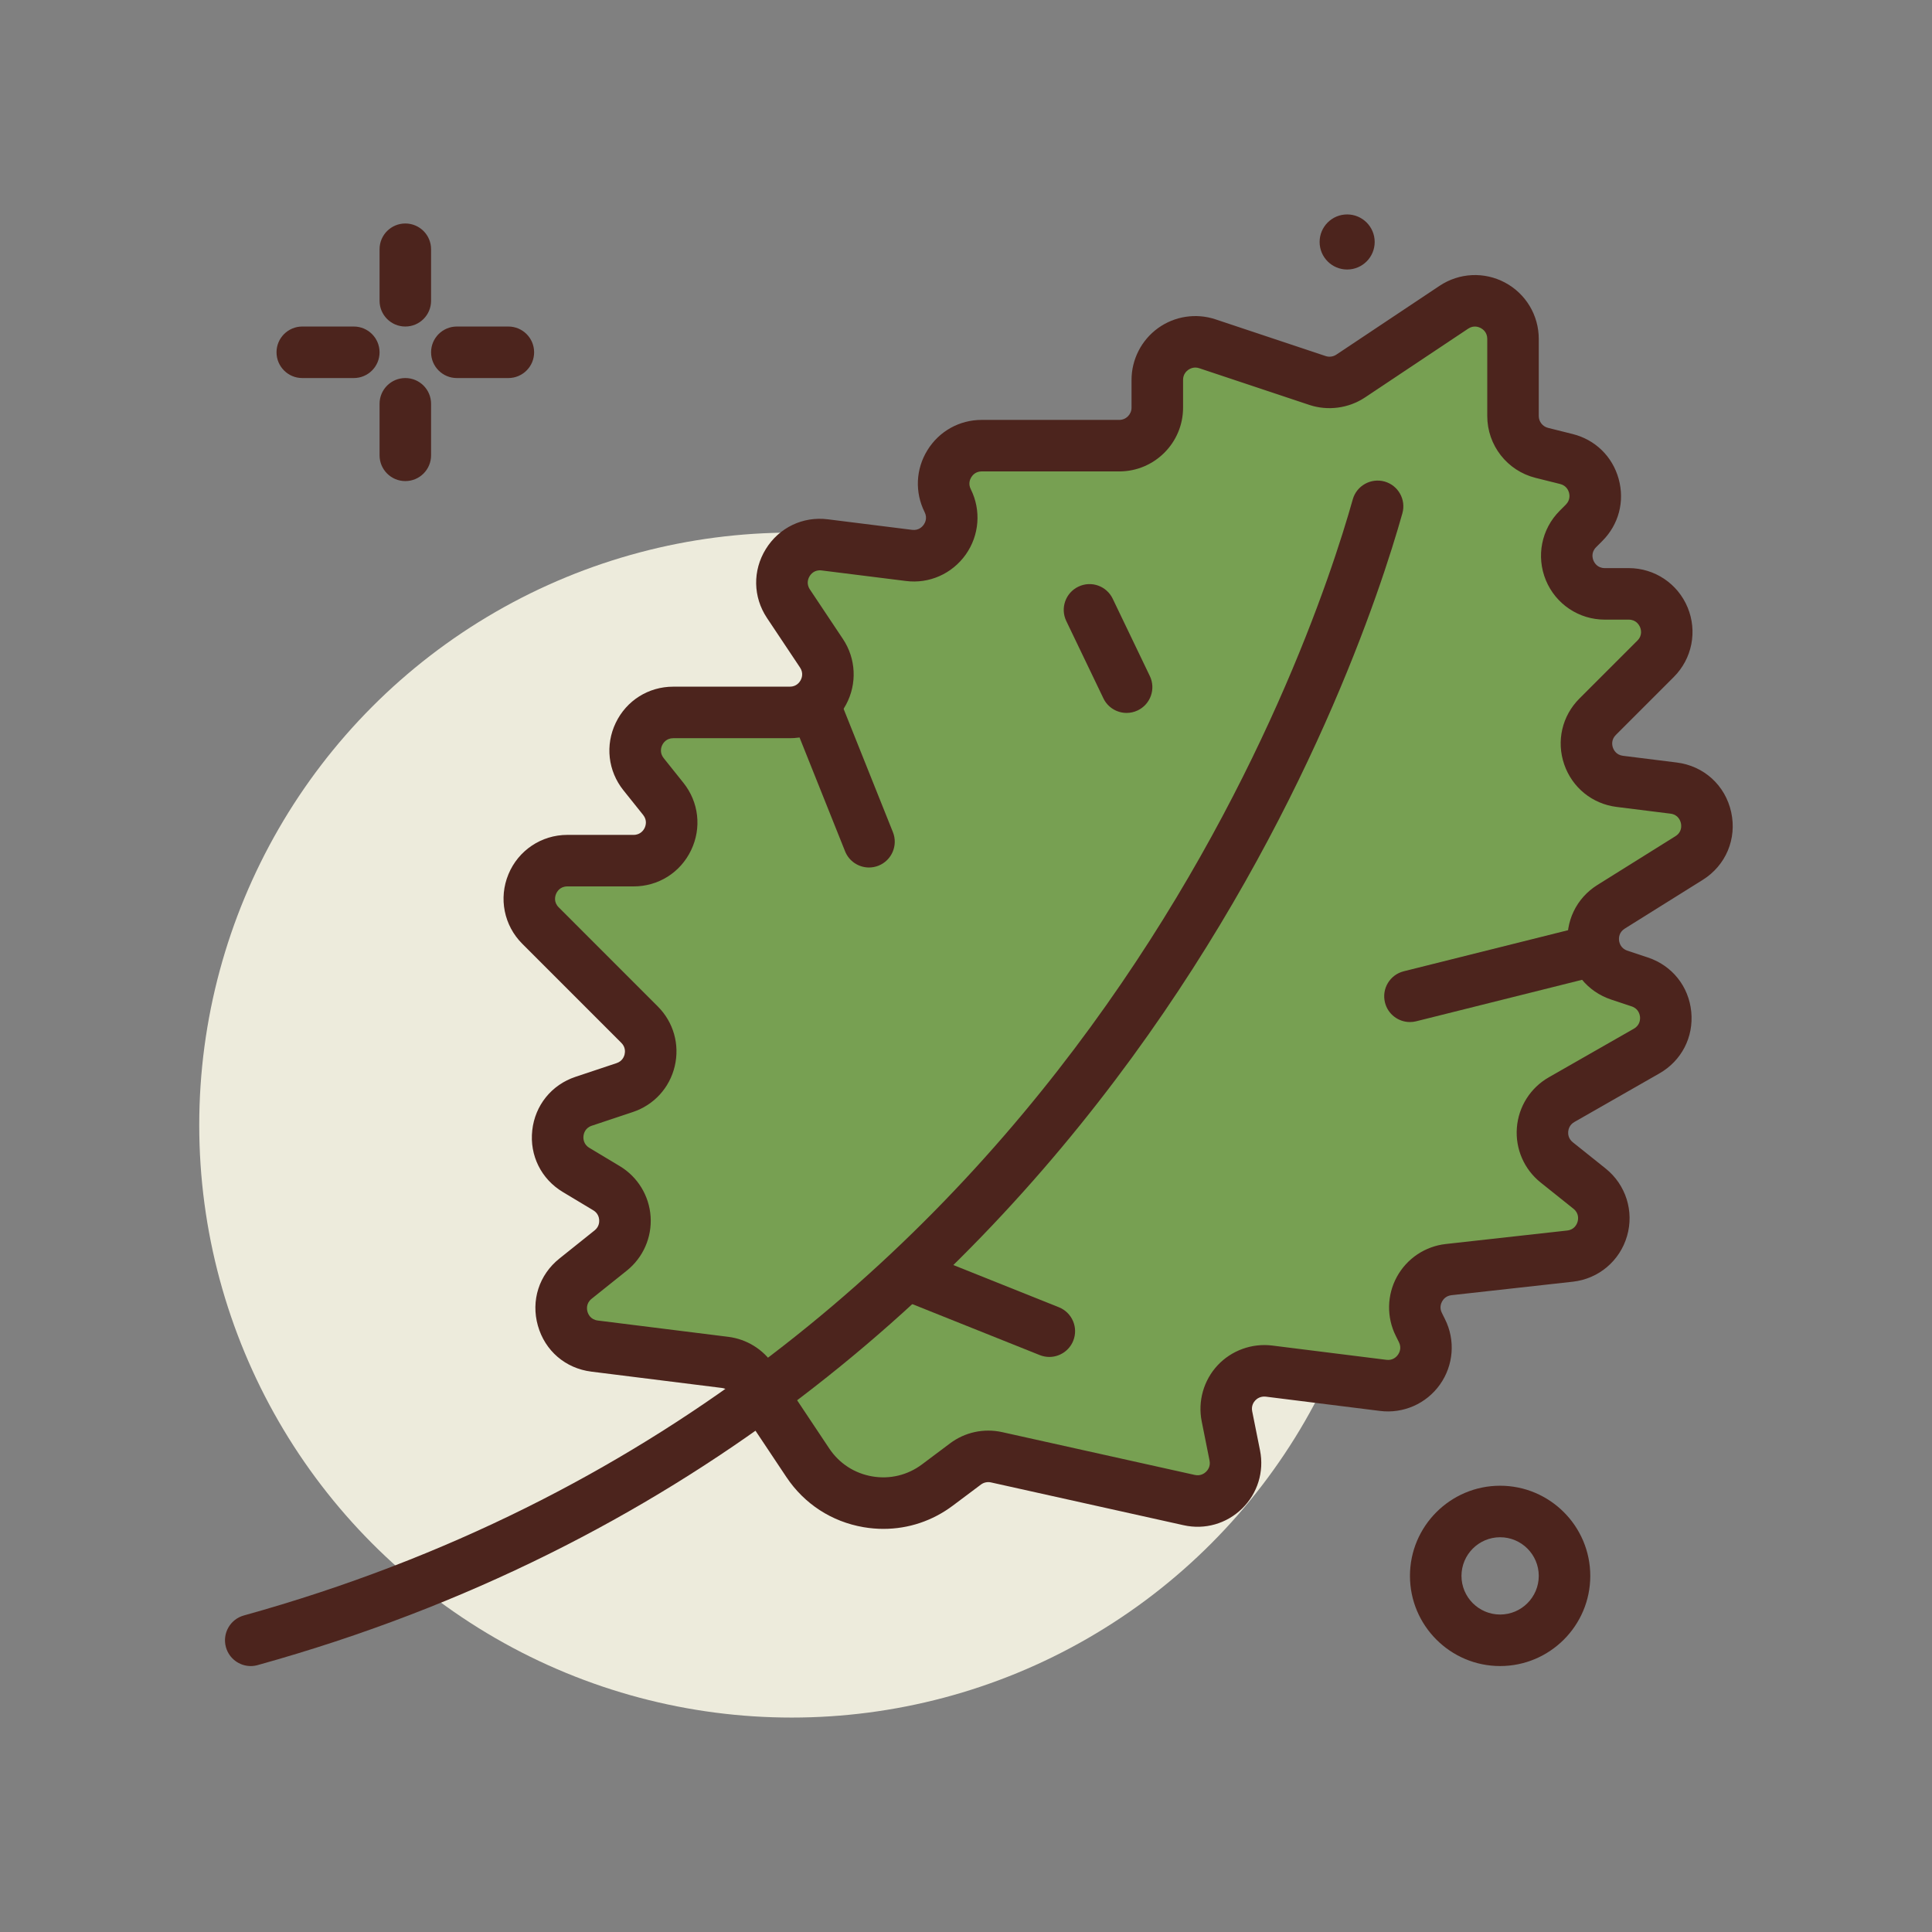 <svg id="leaf" enable-background="new 0 0 300 300" height="512" viewBox="0 0 300 300" width="512" xmlns="http://www.w3.org/2000/svg"><rect x="0" y="0" width="300" height="300" fill="#808080" stroke="none"/><g><circle cx="122.938" cy="174.703" fill="#edebdc" r="92"/><g><path d="m92.323 209.017 20.267 2.533c1.703.213 3.228 1.156 4.18 2.583l8.67 13.005c4.476 6.714 13.674 8.29 20.129 3.448l4.352-3.264c1.379-1.034 3.141-1.414 4.823-1.04l29.926 6.65c4.165.926 7.907-2.737 7.07-6.921l-1.219-6.094c-.79-3.951 2.523-7.516 6.521-7.016l17.748 2.218c4.679.585 8.122-4.281 6.013-8.499l-.486-.971c-1.837-3.674.546-8.054 4.629-8.508l18.844-2.094c5.228-.581 7.143-7.192 3.036-10.478l-5.101-4.081c-3.254-2.604-2.86-7.668.759-9.736l13.212-7.55c4.431-2.532 3.779-9.113-1.062-10.727l-3.198-1.066c-4.737-1.579-5.497-7.961-1.262-10.607l12.105-7.566c4.712-2.945 3.117-10.175-2.397-10.865l-8.36-1.045c-4.875-.609-6.916-6.559-3.442-10.033l9.002-9.002c3.719-3.719 1.085-10.078-4.175-10.078h-3.713c-5.26 0-7.894-6.359-4.175-10.078l.959-.959c3.245-3.245 1.709-8.789-2.743-9.902l-3.823-.956c-2.628-.657-4.472-3.018-4.472-5.728v-11.973c0-4.715-5.255-7.528-9.179-4.912l-16.035 10.69c-1.516 1.011-3.413 1.265-5.142.689l-17.106-5.702c-3.823-1.274-7.771 1.571-7.771 5.601v4.316c0 3.261-2.643 5.904-5.904 5.904h-21.363c-4.389 0-7.243 4.619-5.281 8.544 2.109 4.218-1.334 9.083-6.013 8.498l-13.076-1.634c-5.015-.627-8.448 4.928-5.645 9.133l5.136 7.705c2.616 3.923-.197 9.179-4.912 9.179h-18.109c-4.95 0-7.703 5.726-4.61 9.592l3.064 3.83c3.092 3.866.34 9.592-4.61 9.592h-10.284c-5.26 0-7.894 6.359-4.175 10.078l15.386 15.386c3.103 3.103 1.856 8.388-2.308 9.775l-6.376 2.125c-4.785 1.595-5.496 8.068-1.171 10.663l4.726 2.836c3.528 2.117 3.863 7.102.651 9.673l-5.466 4.373c-4.077 3.26-2.225 9.819 2.956 10.466z" fill="#77a052"/><path d="m137.192 237.404c-1.027 0-2.066-.088-3.105-.266-4.941-.846-9.195-3.609-11.977-7.781l-8.668-13.004c-.309-.461-.801-.766-1.348-.834l-20.27-2.533c-4.02-.504-7.203-3.238-8.301-7.137-1.102-3.898.18-7.895 3.344-10.424l5.465-4.373c.676-.541.734-1.244.711-1.615s-.176-1.059-.922-1.504l-4.723-2.836c-3.355-2.012-5.18-5.68-4.75-9.572.426-3.891 3-7.078 6.711-8.314l6.379-2.127c.875-.291 1.16-.982 1.25-1.367.09-.387.145-1.131-.508-1.783l-15.383-15.387c-2.844-2.84-3.688-7.076-2.148-10.789 1.535-3.717 5.129-6.117 9.148-6.117h10.285c1.082 0 1.562-.754 1.715-1.078.156-.324.445-1.17-.227-2.014l-3.066-3.832c-2.398-3-2.855-7.014-1.191-10.477s5.086-5.613 8.926-5.613h18.109c1.027 0 1.516-.703 1.68-1.006.16-.303.477-1.1-.094-1.957l-5.137-7.703c-2.176-3.262-2.246-7.361-.184-10.699 2.059-3.334 5.758-5.119 9.652-4.621l13.074 1.635c1.031.127 1.59-.512 1.789-.789.199-.281.613-1.031.152-1.953-1.547-3.09-1.387-6.691.434-9.635 1.816-2.941 4.965-4.697 8.422-4.697h21.367c1.051 0 1.902-.854 1.902-1.902v-4.316c0-3.174 1.539-6.176 4.113-8.033 2.574-1.859 5.91-2.369 8.926-1.363l17.105 5.703c.551.186 1.172.1 1.656-.223l16.035-10.689c3.047-2.029 6.938-2.219 10.168-.492 3.227 1.729 5.23 5.074 5.23 8.732v11.975c0 .875.594 1.635 1.445 1.848l3.816.955c3.508.877 6.18 3.48 7.145 6.967.965 3.484.016 7.09-2.543 9.646l-.953.955c-.816.814-.562 1.723-.418 2.076.148.354.613 1.176 1.762 1.176h3.711c4.02 0 7.613 2.4 9.152 6.113 1.535 3.715.695 7.951-2.148 10.793l-9.004 9.004c-.758.758-.57 1.625-.453 1.963s.5 1.139 1.562 1.271l8.363 1.045c4.215.527 7.527 3.547 8.441 7.695.914 4.146-.82 8.281-4.422 10.531l-12.105 7.566c-.926.576-.926 1.477-.883 1.838s.254 1.238 1.289 1.582l3.199 1.066c3.754 1.252 6.332 4.479 6.723 8.418.391 3.941-1.504 7.609-4.941 9.576l-13.211 7.549c-.762.436-.926 1.131-.957 1.506-.027.375.023 1.086.711 1.635l5.102 4.08c3.137 2.512 4.445 6.629 3.324 10.49-1.117 3.861-4.422 6.643-8.418 7.086l-18.844 2.094c-.859.096-1.285.656-1.461.982-.18.326-.418.988-.031 1.762l.484.975c1.637 3.27 1.34 7.158-.773 10.146-2.113 2.986-5.691 4.562-9.312 4.107l-17.746-2.219c-.844-.086-1.383.326-1.633.594-.246.266-.637.838-.473 1.67l1.219 6.092c.66 3.299-.383 6.672-2.785 9.021-2.402 2.354-5.789 3.326-9.074 2.59l-29.926-6.65c-.547-.115-1.109.002-1.555.336l-4.355 3.264c-3.161 2.376-6.903 3.616-10.77 3.616zm-44.375-32.355 20.27 2.533c2.855.357 5.41 1.936 7.012 4.332l8.668 13.006c1.551 2.322 3.918 3.861 6.672 4.334 2.742.471 5.492-.191 7.73-1.865l4.352-3.264c2.309-1.738 5.258-2.371 8.09-1.746l29.926 6.65c.871.188 1.469-.229 1.746-.498.273-.27.711-.854.535-1.736l-1.219-6.092c-.621-3.115.297-6.361 2.457-8.686 2.164-2.326 5.352-3.471 8.484-3.084l17.746 2.219c1.016.133 1.594-.512 1.789-.789.199-.281.609-1.031.148-1.953l-.484-.975c-1.445-2.893-1.387-6.316.16-9.16 1.547-2.842 4.391-4.752 7.605-5.107l18.844-2.094c1.141-.127 1.512-.996 1.617-1.363s.258-1.299-.641-2.018l-5.102-4.08c-2.562-2.051-3.941-5.23-3.684-8.504.254-3.273 2.109-6.199 4.961-7.828l13.211-7.549c.965-.553.984-1.473.949-1.842-.039-.369-.238-1.266-1.293-1.617l-3.199-1.066c-3.676-1.227-6.242-4.381-6.699-8.229s1.297-7.514 4.582-9.566l12.105-7.566c1.031-.643.941-1.629.852-2.023-.086-.395-.418-1.33-1.621-1.48l-8.363-1.045c-3.781-.473-6.898-3.008-8.137-6.613s-.332-7.52 2.363-10.215l9.004-9.004c.812-.812.559-1.721.414-2.074-.148-.354-.613-1.176-1.762-1.176h-3.711c-4.02 0-7.613-2.4-9.152-6.113-1.535-3.715-.695-7.951 2.148-10.793l.953-.957c.711-.711.582-1.535.492-1.857-.09-.32-.398-1.096-1.371-1.338l-3.82-.955c-4.418-1.105-7.504-5.059-7.504-9.609v-11.977c0-1.029-.703-1.516-1.008-1.678-.305-.16-1.098-.477-1.953.094l-16.035 10.689c-2.527 1.682-5.75 2.109-8.625 1.156l-17.105-5.703c-.801-.268-1.418.053-1.719.264-.293.213-.789.695-.789 1.543v4.316c0 5.461-4.441 9.902-9.902 9.902h-21.367c-.922 0-1.41.566-1.617.902-.207.338-.496 1.027-.082 1.852 1.637 3.277 1.336 7.168-.777 10.154-2.117 2.984-5.668 4.578-9.312 4.104l-13.074-1.635c-1.113-.137-1.664.576-1.855.889-.195.312-.578 1.139.035 2.057l5.137 7.705c2.031 3.047 2.215 6.943.488 10.17-1.727 3.225-5.074 5.229-8.73 5.229h-18.11c-1.082 0-1.559.754-1.715 1.078s-.445 1.17.23 2.016l3.062 3.83c2.398 2.998 2.855 7.014 1.191 10.477-1.66 3.463-5.082 5.613-8.926 5.613h-10.284c-1.148 0-1.613.822-1.758 1.176-.148.354-.398 1.262.414 2.072l15.383 15.387c2.445 2.443 3.43 5.912 2.637 9.277s-3.227 6.027-6.504 7.121l-6.379 2.127c-1.047.348-1.25 1.232-1.289 1.598-.043.363-.031 1.273.91 1.838l4.727 2.838c2.777 1.666 4.566 4.59 4.785 7.824s-1.16 6.373-3.691 8.4l-5.465 4.373c-.891.713-.75 1.641-.645 2.006.102.365.465 1.228 1.594 1.371z" fill="#4c241d"/></g><g fill="#4c241d"><path d="m62.938 50.703c-2.211 0-4-1.791-4-4v-8c0-2.209 1.789-4 4-4s4 1.791 4 4v8c0 2.209-1.789 4-4 4z"/><path d="m62.938 74.703c-2.211 0-4-1.791-4-4v-8c0-2.209 1.789-4 4-4s4 1.791 4 4v8c0 2.209-1.789 4-4 4z"/><path d="m54.938 58.703h-8c-2.211 0-4-1.791-4-4s1.789-4 4-4h8c2.211 0 4 1.791 4 4s-1.789 4-4 4z"/><path d="m78.938 58.703h-8c-2.211 0-4-1.791-4-4s1.789-4 4-4h8c2.211 0 4 1.791 4 4s-1.789 4-4 4z"/><path d="m232.938 258.703c-7.719 0-14-6.281-14-14s6.281-14 14-14 14 6.281 14 14-6.281 14-14 14zm0-20c-3.309 0-6 2.691-6 6s2.691 6 6 6 6-2.691 6-6-2.691-6-6-6z"/><circle cx="209.185" cy="37.573" r="4.276"/><path d="m38.934 258.705c-1.75 0-3.359-1.16-3.852-2.932-.59-2.129.656-4.334 2.785-4.924 127.48-35.412 165.805-150.582 172.191-173.309.602-2.127 2.812-3.354 4.934-2.77 2.129.598 3.367 2.807 2.77 4.934-6.594 23.453-46.141 142.293-177.754 178.852-.359.1-.718.149-1.074.149z"/></g><g><path d="m126.938 110.703 8 20" fill="#77a052"/><path d="m134.938 134.705c-1.586 0-3.09-.953-3.715-2.516l-8-20c-.82-2.053.18-4.379 2.23-5.201 2.031-.812 4.379.178 5.199 2.229l8 20c.82 2.053-.18 4.379-2.23 5.201-.484.193-.988.287-1.484.287z" fill="#4c241d"/></g><g><path d="m218.938 154.703 28.387-7.097" fill="#77a052"/><path d="m218.934 158.703c-1.793 0-3.422-1.213-3.875-3.029-.539-2.145.766-4.314 2.91-4.852l28.387-7.098c2.129-.545 4.312.77 4.848 2.91.539 2.145-.766 4.314-2.91 4.852l-28.387 7.098c-.324.082-.652.119-.973.119z" fill="#4c241d"/></g><g><path d="m142.938 198.703 20 8" fill="#77a052"/><path d="m162.938 210.705c-.496 0-1-.094-1.484-.287l-20-8c-2.051-.822-3.051-3.148-2.23-5.201s3.164-3.039 5.199-2.229l20 8c2.051.822 3.051 3.148 2.23 5.201-.625 1.563-2.129 2.516-3.715 2.516z" fill="#4c241d"/></g><g><path d="m169.178 94.703 5.76 12" fill="#77a052"/><path d="m174.942 110.703c-1.492 0-2.922-.836-3.609-2.27l-5.762-12c-.957-1.99-.117-4.381 1.875-5.336 2-.965 4.383-.115 5.336 1.875l5.762 12c.957 1.99.117 4.381-1.875 5.336-.559.268-1.149.395-1.727.395z" fill="#4c241d"/></g></g></svg>